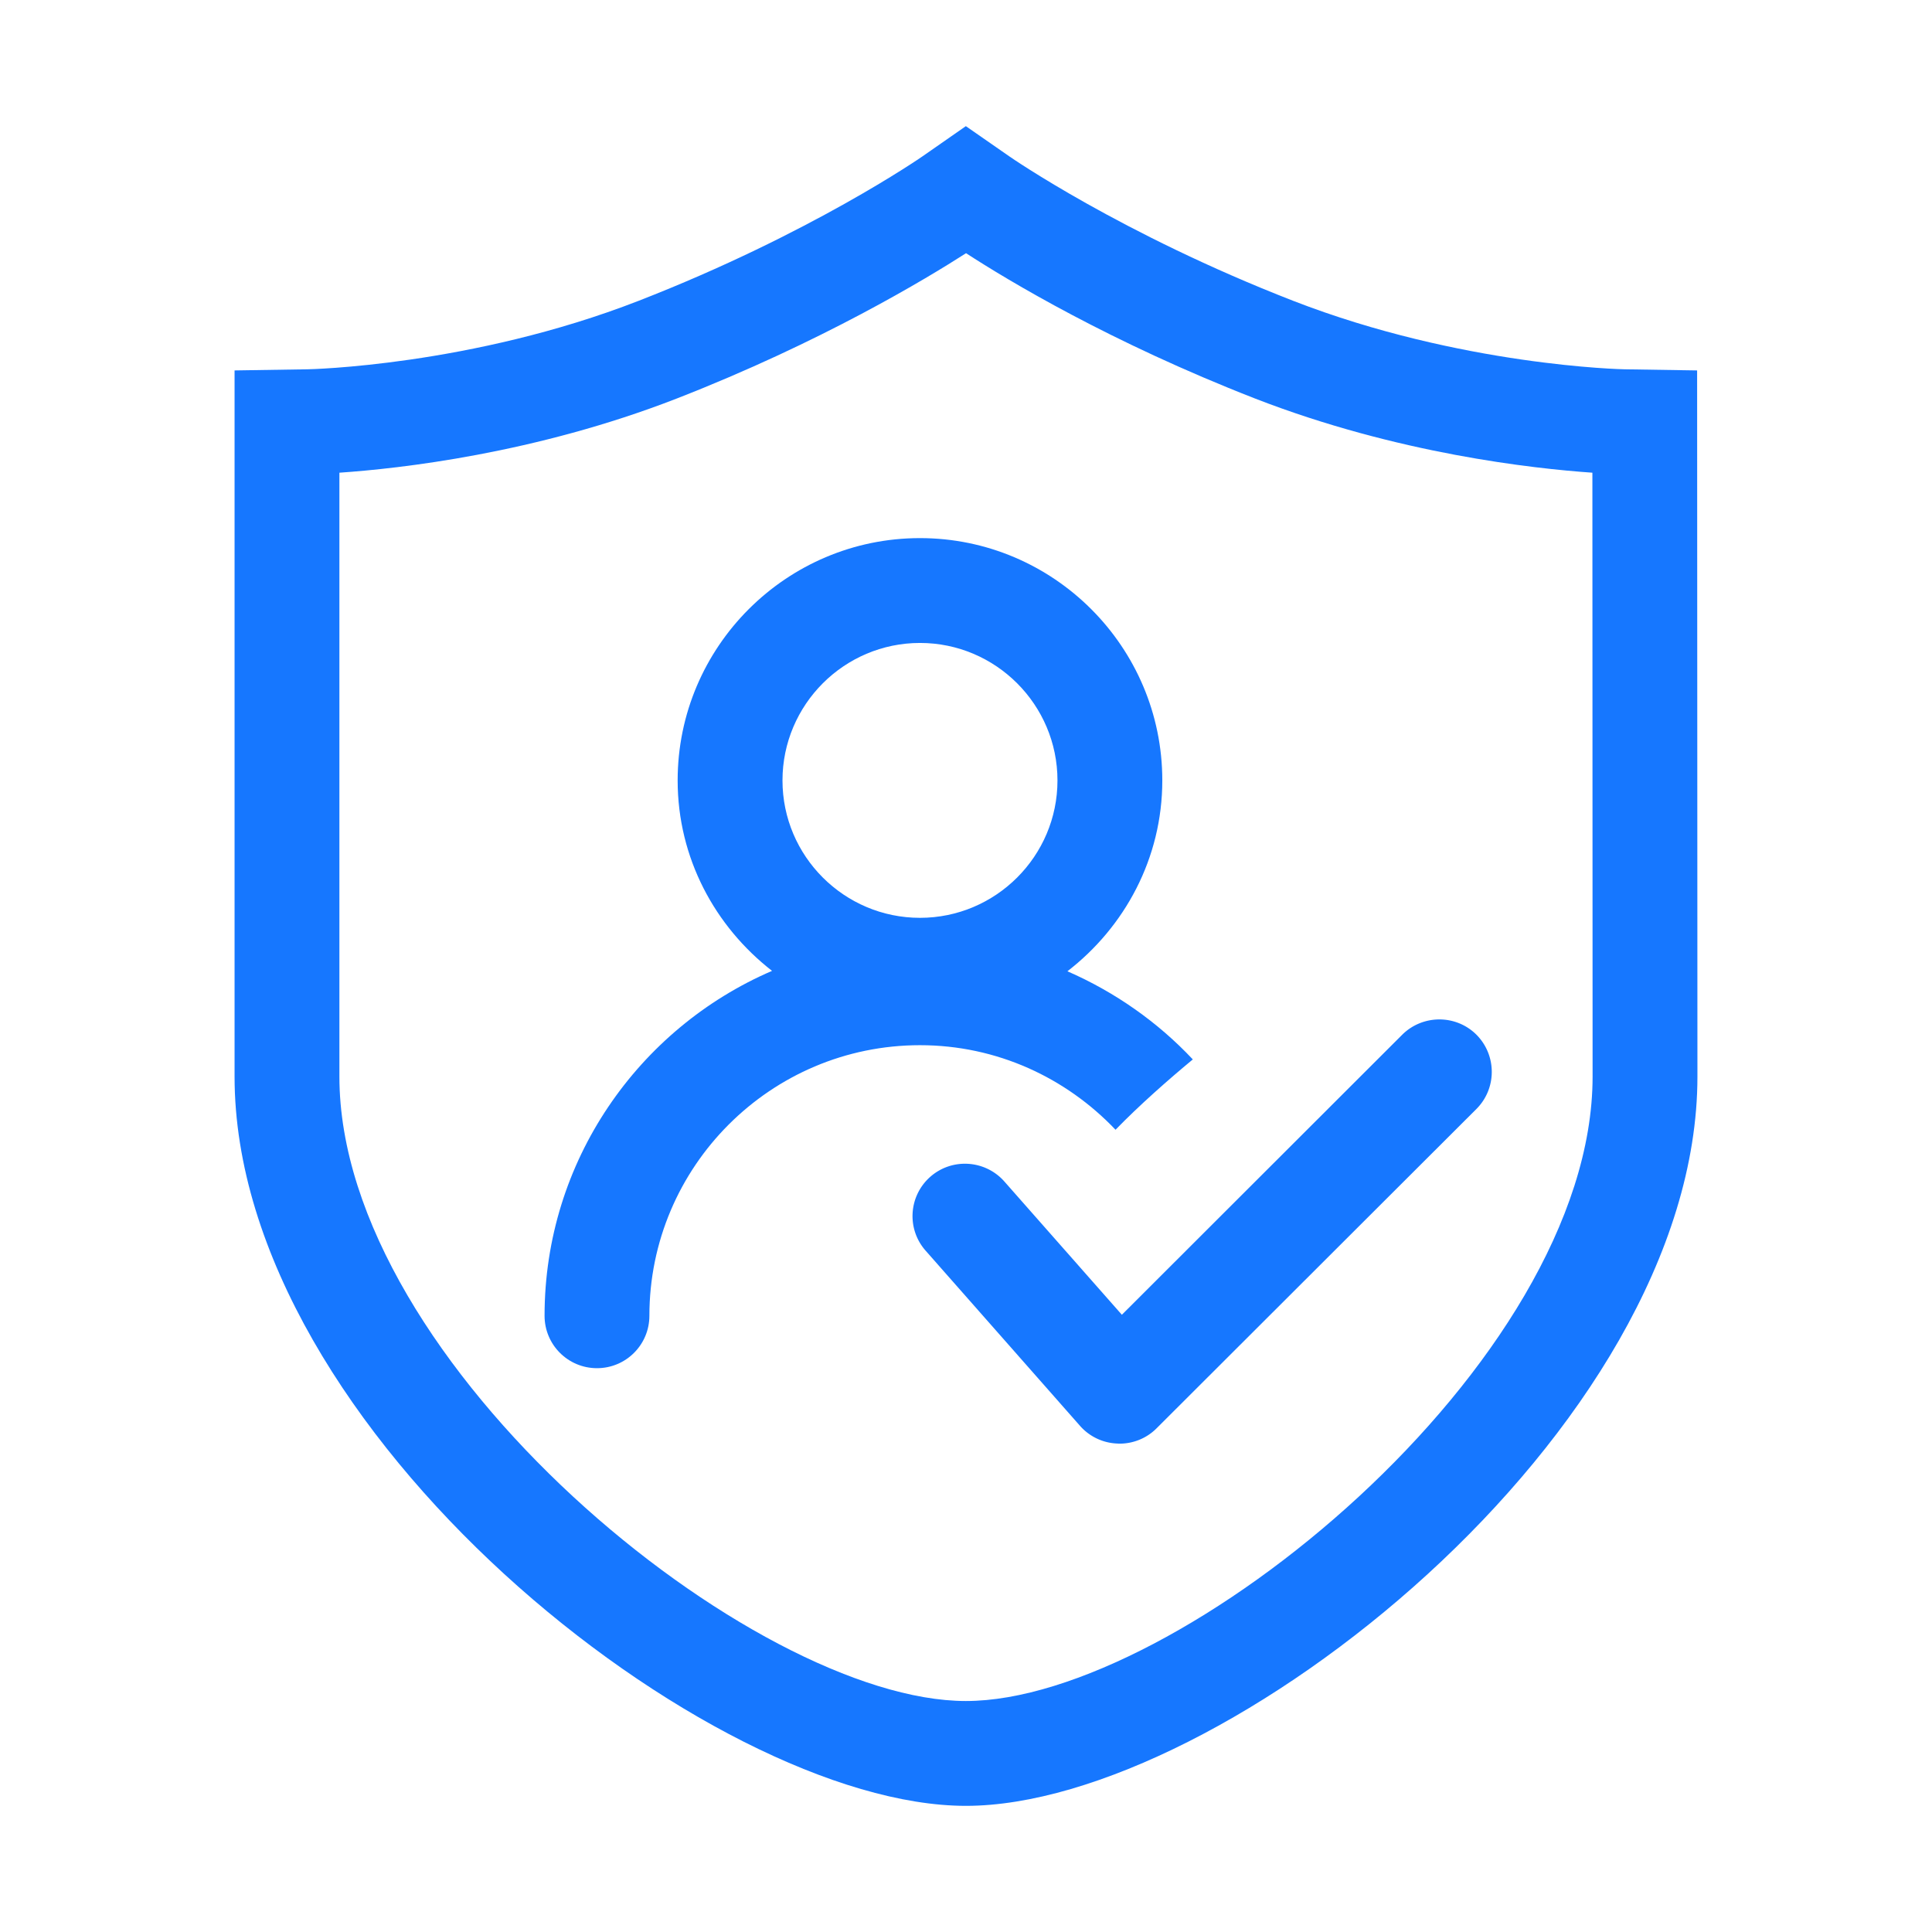 <?xml version="1.0" standalone="no"?><!DOCTYPE svg PUBLIC "-//W3C//DTD SVG 1.1//EN" "http://www.w3.org/Graphics/SVG/1.1/DTD/svg11.dtd"><svg t="1628435422034" class="icon" viewBox="0 0 1024 1024" version="1.1" xmlns="http://www.w3.org/2000/svg" p-id="4197" xmlns:xlink="http://www.w3.org/1999/xlink" width="200" height="200"><defs><style type="text/css"></style></defs><path d="M899.51 196.332l-38.365-0.597c-0.92 0-86.925-1.79-175.753-36.302-91.103-35.434-149.817-76.13-150.36-76.51L511.92 66.862l-23.064 16.06c-0.542 0.38-59.307 41.077-150.36 76.511-88.773 34.564-174.832 36.3-175.59 36.3l-38.58 0.599v374.245c0 187.908 252.099 386.562 387.645 386.562 135.6 0 387.702-198.654 387.702-386.562l-0.164-374.245zM511.971 901.575c-112.593 0-332.082-178.687-332.082-331.001V250.538c31.744-2.17 103.694-10.092 178.737-39.286 76.89-29.953 132.78-63.811 153.4-77.052 22.137 14.381 76.4 47.1 153.235 77.052C740.576 240.5 812.69 248.37 844 250.538l0.107 320.036c0.001 152.314-219.542 331-332.134 331z" fill="#1677ff" p-id="4198"></path><path d="M743.236 548.392L594.613 696.853l-62.289-70.649c-10.202-11.504-27.73-12.59-39.232-2.495-11.557 10.2-12.642 27.728-2.442 39.232l81.827 92.842a27.708 27.708 0 0 0 19.967 9.333c0.326 0.054 0.597 0.054 0.871 0.054 7.375 0 14.433-2.876 19.64-8.083l169.57-169.299c10.852-10.85 10.852-28.432 0.055-39.338-10.858-10.86-28.49-10.8-39.344-0.058z" fill="#1677ff" p-id="4199"></path><path d="M591.246 598.79c12.59-12.967 28-26.534 40.968-37.276-18.61-19.806-41.24-35.706-66.471-46.718 30.388-23.441 50.3-59.906 50.3-101.147 0-70.81-57.625-128.438-128.437-128.438-70.81 0-128.438 57.625-128.438 128.438 0 41.132 19.805 77.434 50.03 100.93-70.81 30.495-120.57 100.924-120.57 182.807 0 15.357 12.427 27.783 27.783 27.783 15.355 0 27.78-12.427 27.78-27.783 0-79.06 64.3-143.412 143.414-143.412 40.807-0.001 77.489 17.306 103.641 44.816zM487.608 340.776c40.152 0 72.875 32.72 72.875 72.873 0 40.154-32.725 72.82-72.875 72.82-40.153 0-72.874-32.666-72.874-72.82 0-40.153 32.721-72.873 72.874-72.873z" fill="#1677ff" p-id="4200"></path></svg>
